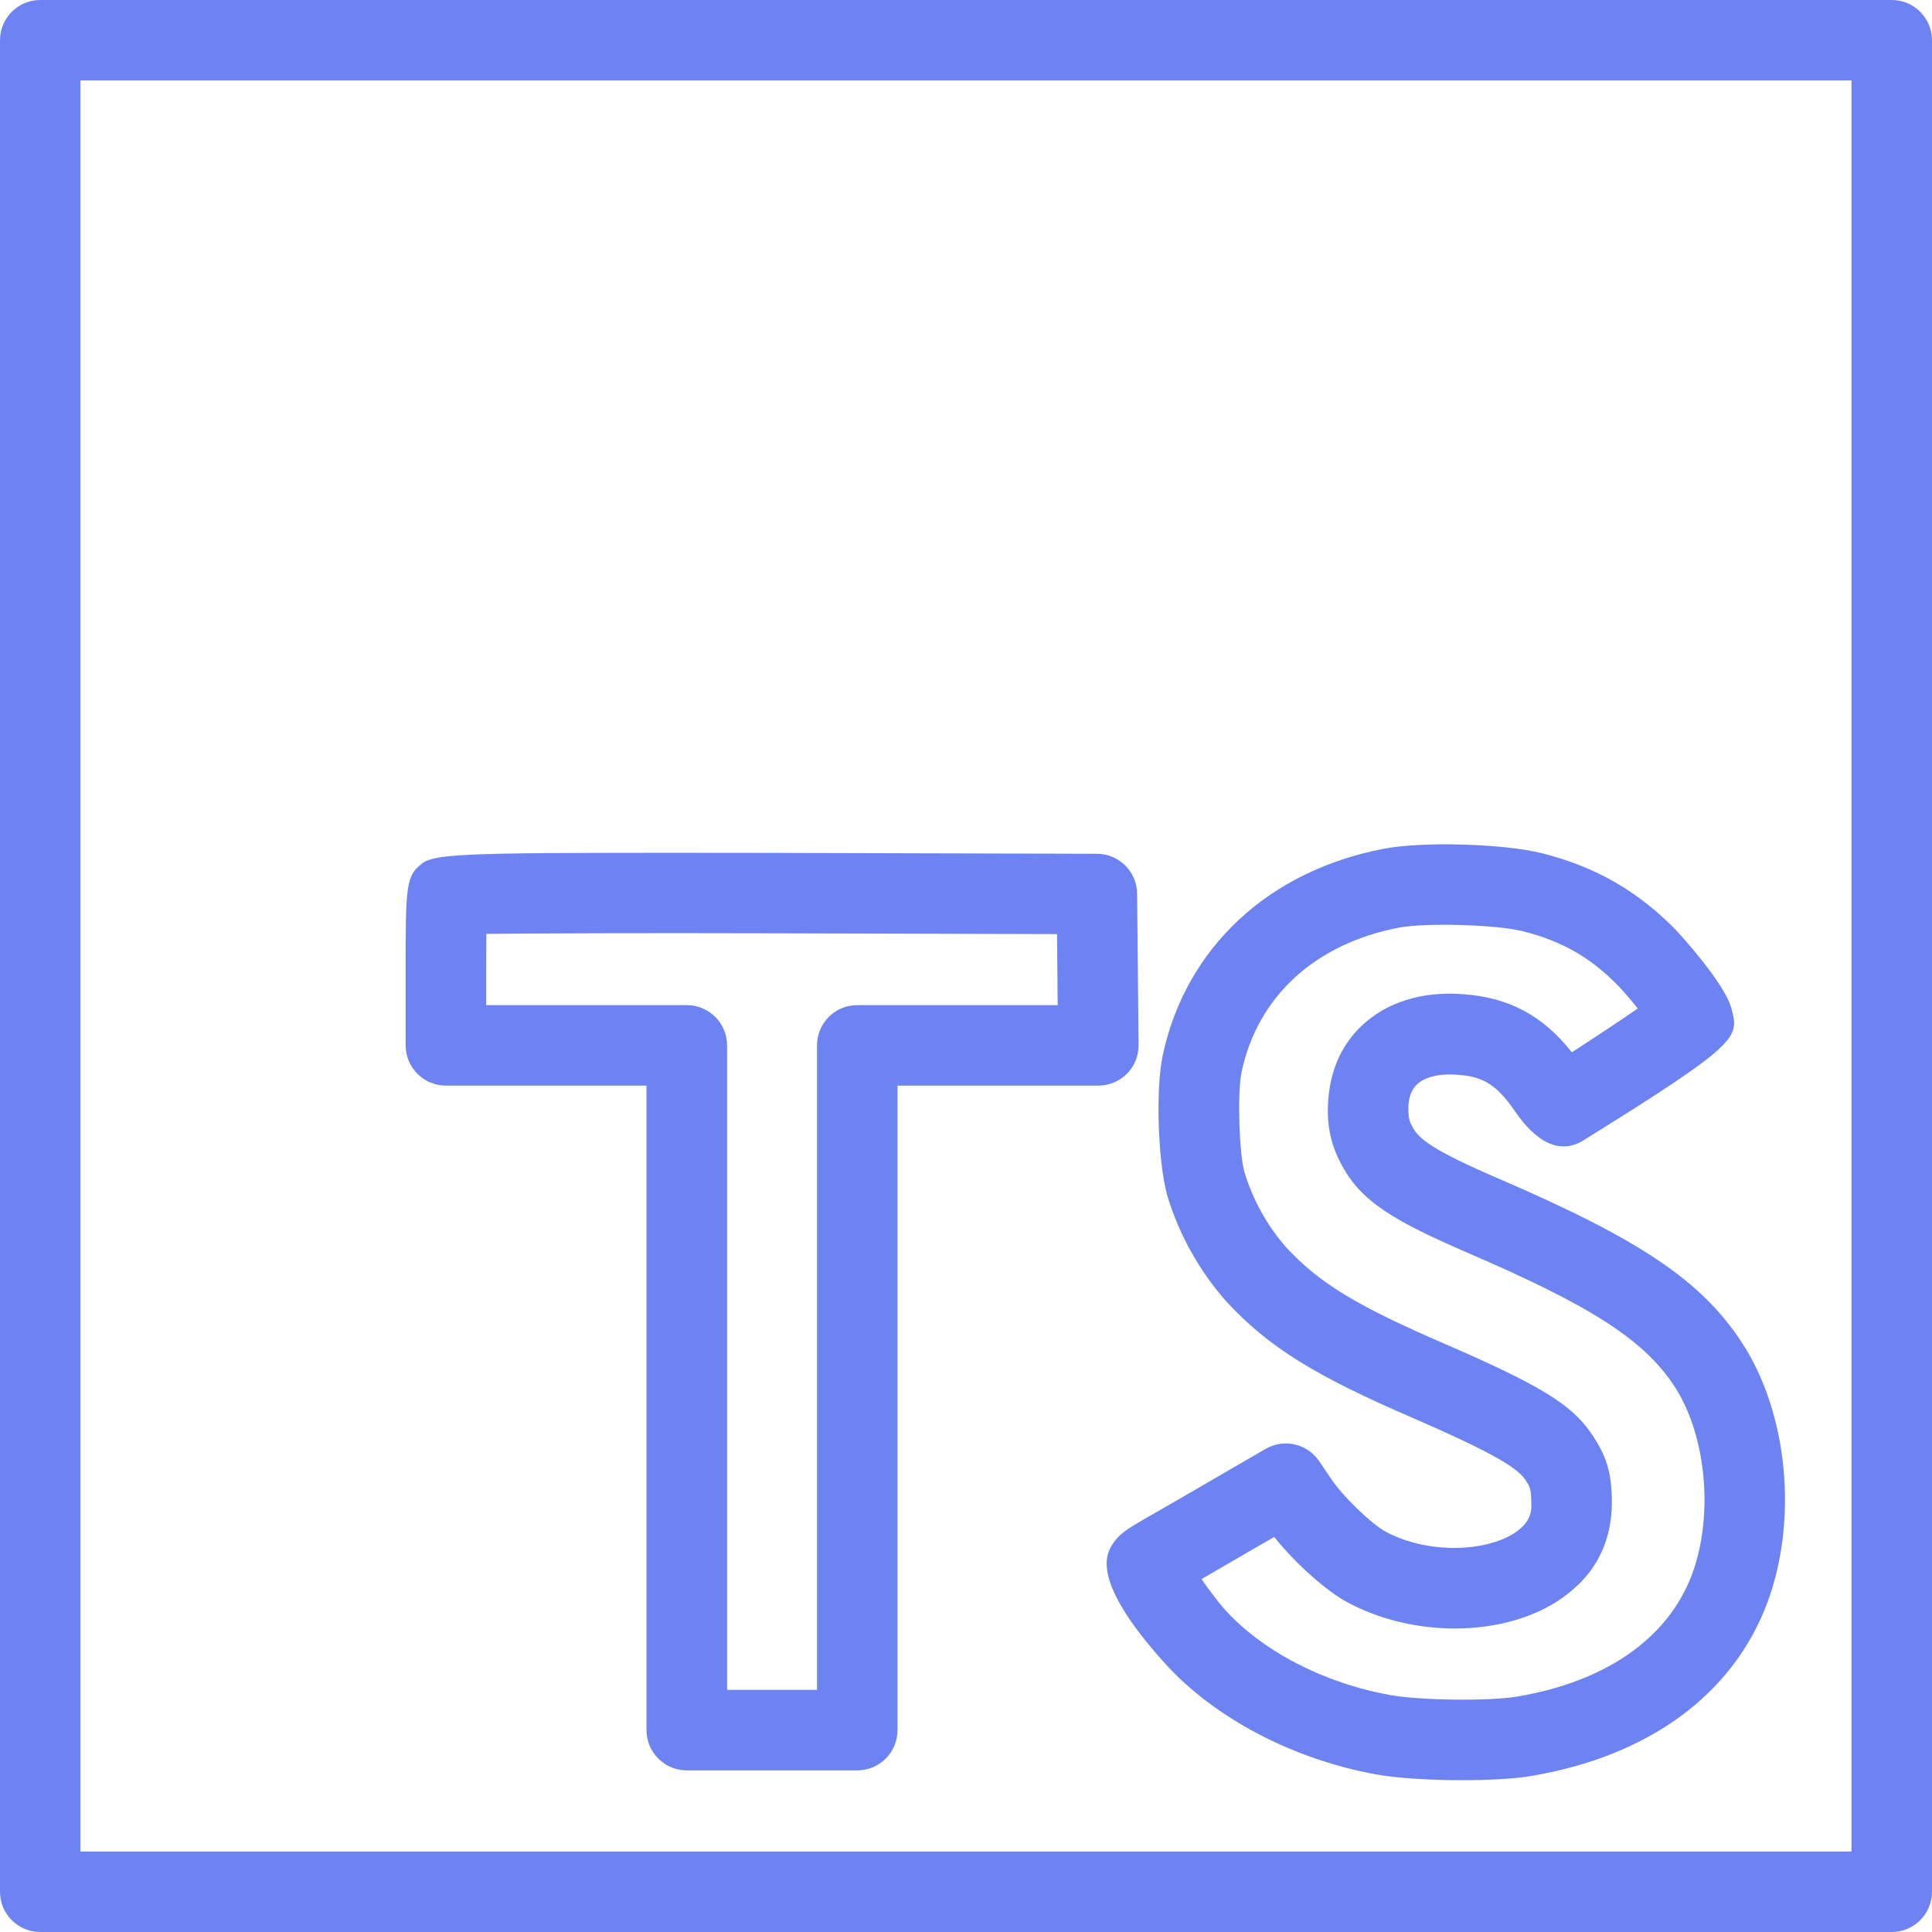 <svg width="35" height="35" viewBox="0 0 35 35" fill="none" xmlns="http://www.w3.org/2000/svg">
<path d="M34.271 35H0.729C0.327 35 0 34.673 0 34.271V0.729C0 0.327 0.327 0 0.729 0H34.271C34.673 0 35 0.327 35 0.729V34.271C35 34.673 34.673 35 34.271 35ZM1.458 33.542H33.542V1.458H1.458V33.542ZM26.491 32.25C25.918 32.25 25.318 32.215 24.933 32.145C23.431 31.875 22 31.125 21.108 30.137C19.749 28.636 20.043 28.155 20.154 27.974C20.267 27.803 20.392 27.714 20.72 27.526C20.721 27.525 20.723 27.525 20.724 27.523C20.875 27.439 21.435 27.115 21.964 26.807L22.929 26.248C23.26 26.055 23.683 26.154 23.898 26.47L24.1 26.769C24.337 27.128 24.866 27.622 25.108 27.751C25.961 28.201 27.097 28.089 27.545 27.689C27.678 27.577 27.742 27.44 27.742 27.288C27.74 26.965 27.726 26.946 27.618 26.788C27.46 26.562 26.9 26.256 25.623 25.7C23.812 24.92 22.985 24.405 22.222 23.584C21.723 23.02 21.354 22.356 21.144 21.65C20.972 21.013 20.937 19.717 21.063 19.123C21.478 17.173 22.979 15.772 25.079 15.374C25.772 15.242 27.24 15.283 27.934 15.457C28.91 15.702 29.687 16.151 30.381 16.869C30.396 16.886 31.252 17.811 31.367 18.274C31.506 18.794 31.532 18.89 28.715 20.64C28.296 20.92 27.854 20.742 27.421 20.097C27.081 19.604 26.81 19.499 26.399 19.47C26.073 19.445 25.812 19.51 25.668 19.647C25.565 19.744 25.512 19.893 25.514 20.09C25.512 20.212 25.527 20.29 25.557 20.355C25.566 20.373 25.575 20.387 25.584 20.405C25.693 20.633 25.967 20.843 27.16 21.357C29.708 22.454 30.816 23.199 31.547 24.308C32.391 25.588 32.581 27.541 32.009 29.056C31.38 30.708 29.864 31.815 27.738 32.174C27.439 32.225 26.975 32.25 26.491 32.25ZM21.766 28.607C21.912 28.814 22.075 29.032 22.189 29.158C22.872 29.916 23.994 30.495 25.19 30.708C25.735 30.806 27.001 30.82 27.491 30.734C29.091 30.463 30.209 29.684 30.647 28.537C31.051 27.468 30.915 25.993 30.33 25.108C29.779 24.271 28.833 23.662 26.582 22.693C25.27 22.124 24.65 21.77 24.299 21.09C24.296 21.083 24.291 21.077 24.288 21.07C24.135 20.786 24.055 20.465 24.055 20.142C24.054 19.485 24.267 18.96 24.672 18.579C25.123 18.156 25.756 17.955 26.502 18.01C27.334 18.069 27.95 18.397 28.475 19.063C28.906 18.786 29.346 18.492 29.671 18.27C29.563 18.136 29.439 17.99 29.328 17.872C28.825 17.351 28.302 17.049 27.586 16.87C27.106 16.749 25.836 16.714 25.353 16.803C23.828 17.093 22.784 18.048 22.492 19.422C22.416 19.784 22.445 20.861 22.541 21.222C22.695 21.736 22.959 22.21 23.306 22.603C23.905 23.247 24.585 23.662 26.203 24.358C27.898 25.095 28.458 25.438 28.818 25.954C29.108 26.375 29.2 26.683 29.2 27.223C29.202 27.864 28.948 28.411 28.505 28.786C27.567 29.629 25.769 29.746 24.43 29.038C24.026 28.825 23.462 28.318 23.084 27.843L22.698 28.066C22.361 28.262 22.015 28.462 21.766 28.607ZM15.53 32.072H12.441C12.039 32.072 11.712 31.745 11.712 31.343V19.667H8.078C7.675 19.667 7.349 19.34 7.349 18.938V17.59C7.349 16.109 7.349 15.873 7.626 15.66C7.643 15.643 7.661 15.63 7.684 15.617C7.693 15.611 7.701 15.606 7.71 15.6L7.712 15.603C8.044 15.441 9.053 15.447 14.009 15.451L19.873 15.467C20.271 15.469 20.596 15.789 20.6 16.188L20.627 18.933C20.628 19.128 20.552 19.316 20.415 19.453C20.278 19.59 20.091 19.667 19.898 19.667H16.259V31.343C16.259 31.747 15.932 32.072 15.53 32.072ZM13.17 30.613H14.801V18.938C14.801 18.535 15.127 18.209 15.53 18.209H19.161L19.149 16.922L14.006 16.908C11.602 16.901 9.736 16.909 8.811 16.918C8.81 17.116 8.808 17.345 8.808 17.59V18.209H12.443C12.845 18.209 13.172 18.535 13.172 18.938V30.613H13.17Z" fill="#6E83F2"/>
</svg>
